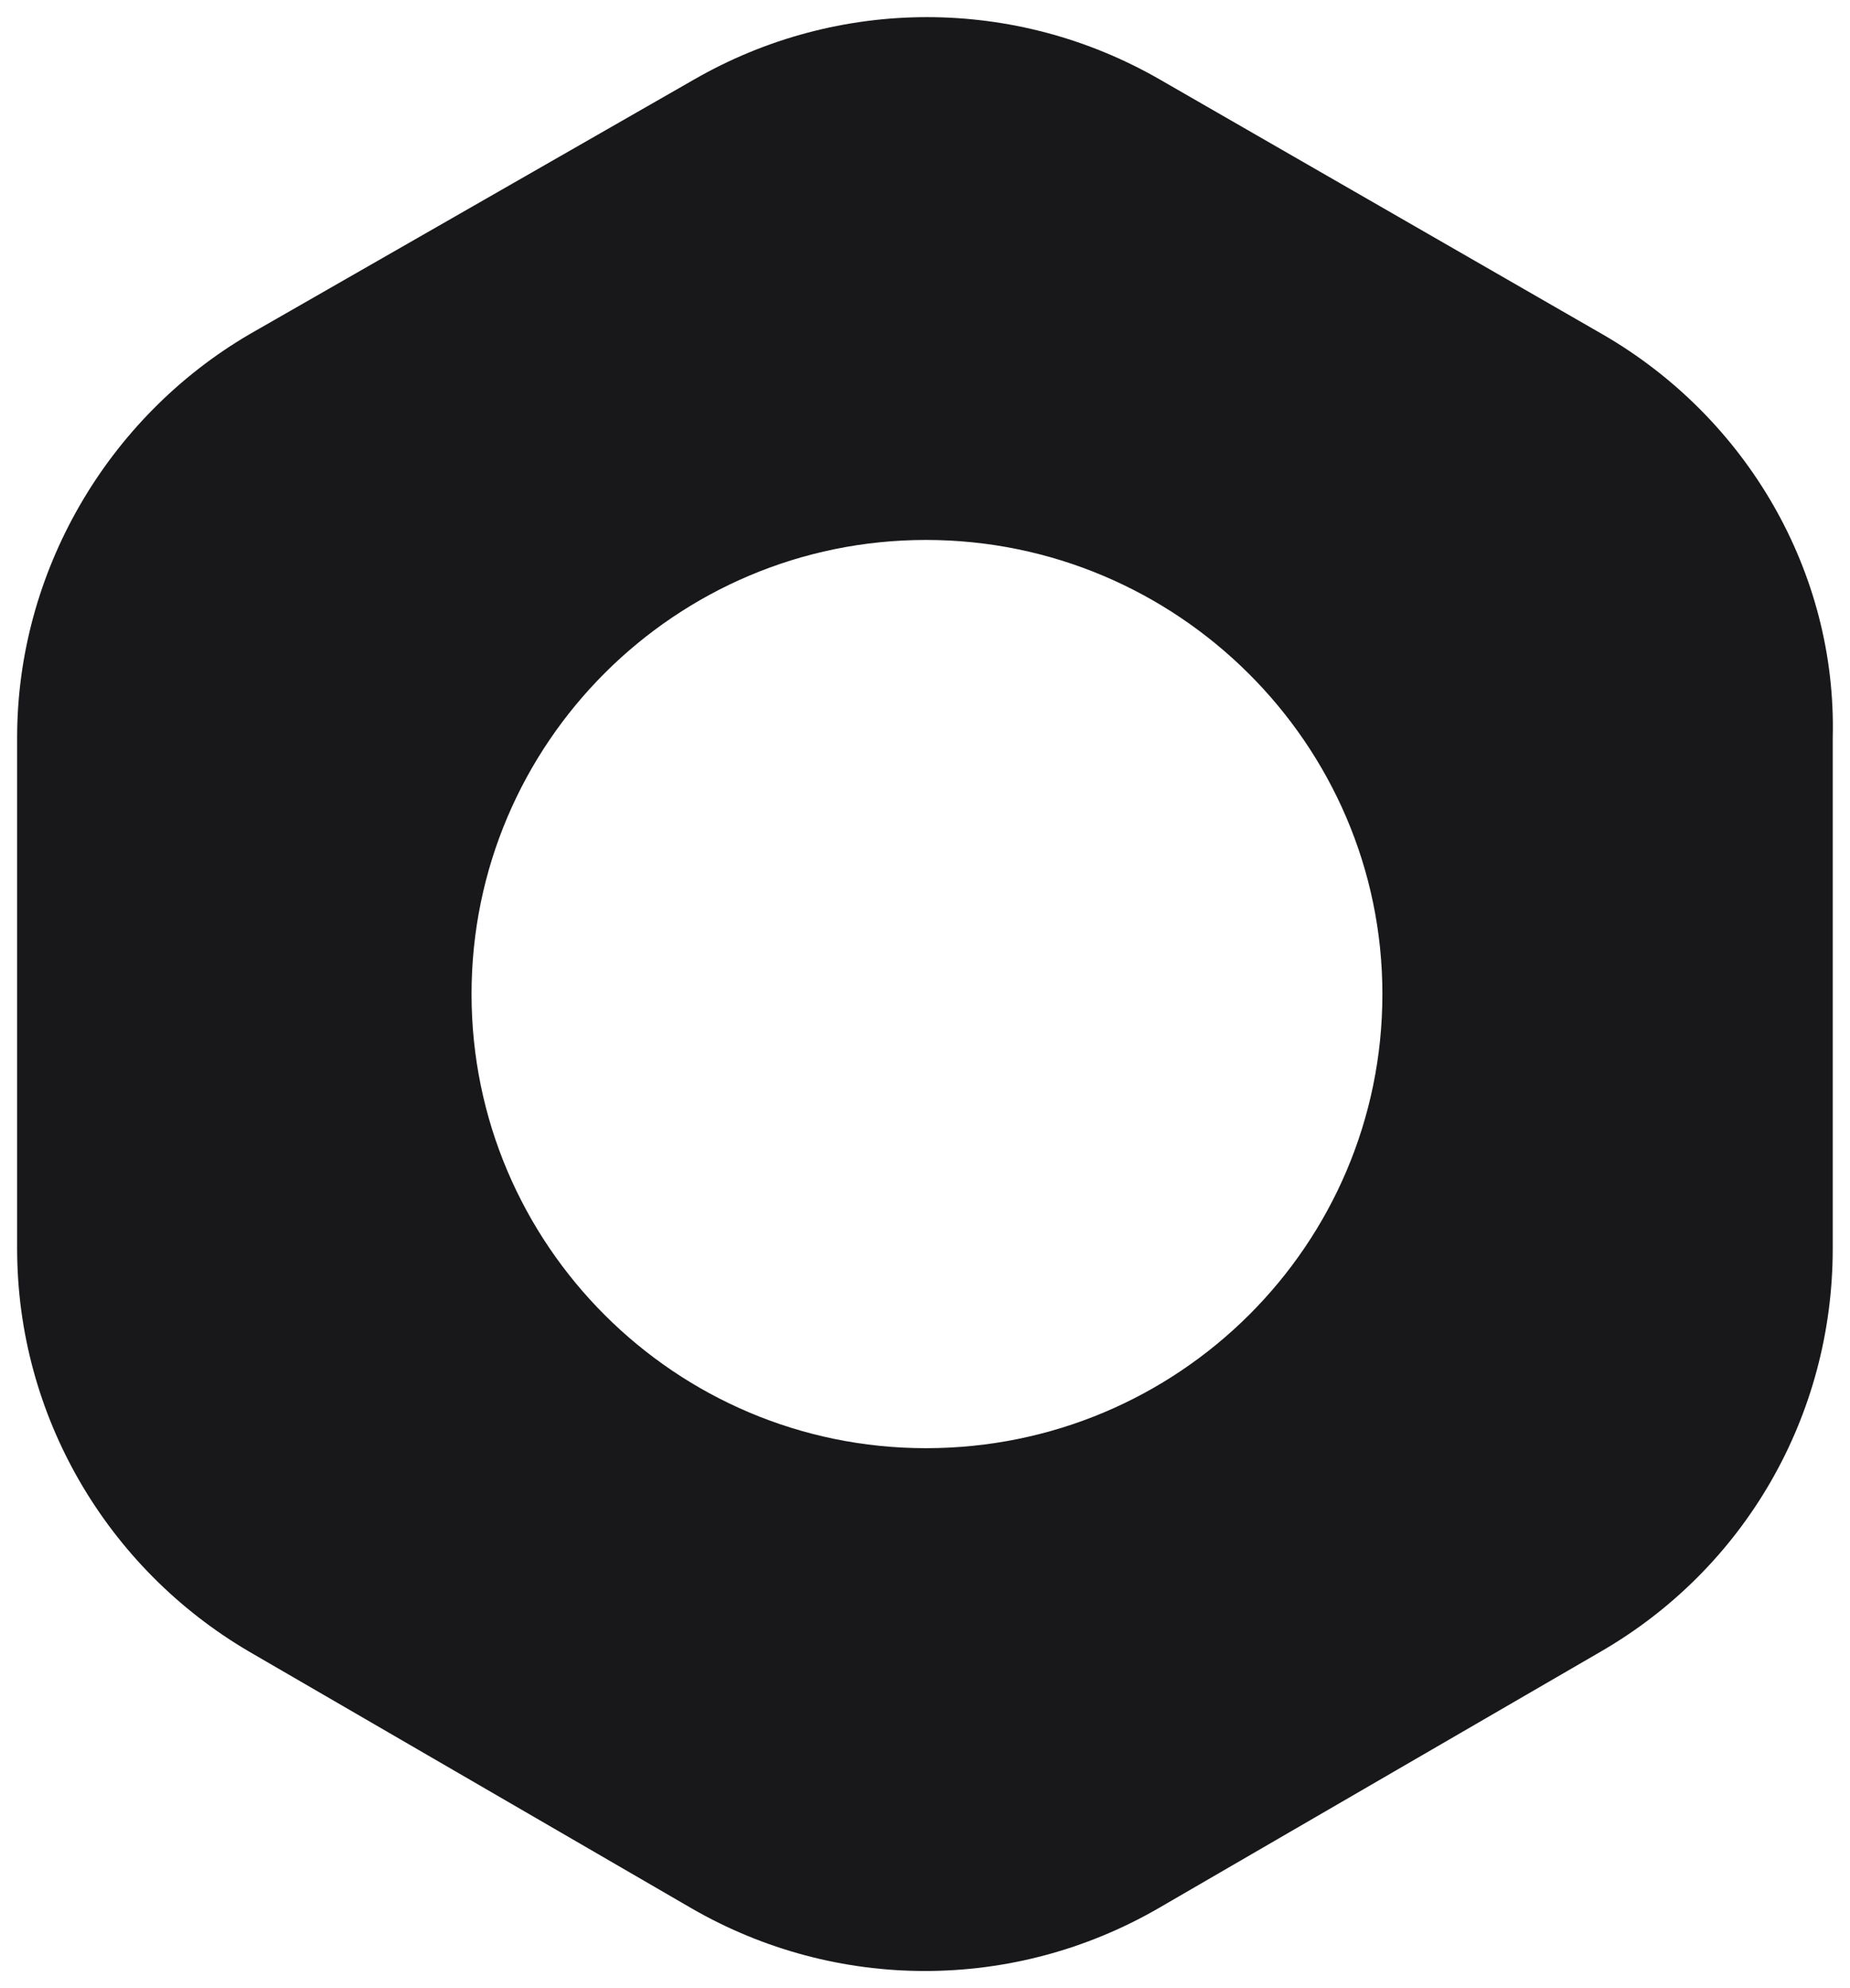 <svg width="54" height="58" viewBox="0 0 54 58" fill="none" xmlns="http://www.w3.org/2000/svg">
<path d="M46.775 9.752L33.868 2.327C29.645 -0.109 24.47 -0.109 20.247 2.327L7.281 9.752C3.117 12.188 0.5 16.703 0.5 21.515V36.426C0.5 41.297 3.117 45.752 7.281 48.188L20.188 55.673C24.411 58.109 29.585 58.109 33.808 55.673L46.715 48.188C50.938 45.752 53.496 41.297 53.496 36.426V21.515C53.615 16.703 50.998 12.188 46.775 9.752ZM27.028 42.248C19.712 42.248 13.764 36.307 13.764 29C13.764 21.693 19.712 15.752 27.028 15.752C34.344 15.752 40.351 21.693 40.351 29C40.351 36.307 34.403 42.248 27.028 42.248Z" fill="#18181B"/>
</svg>
